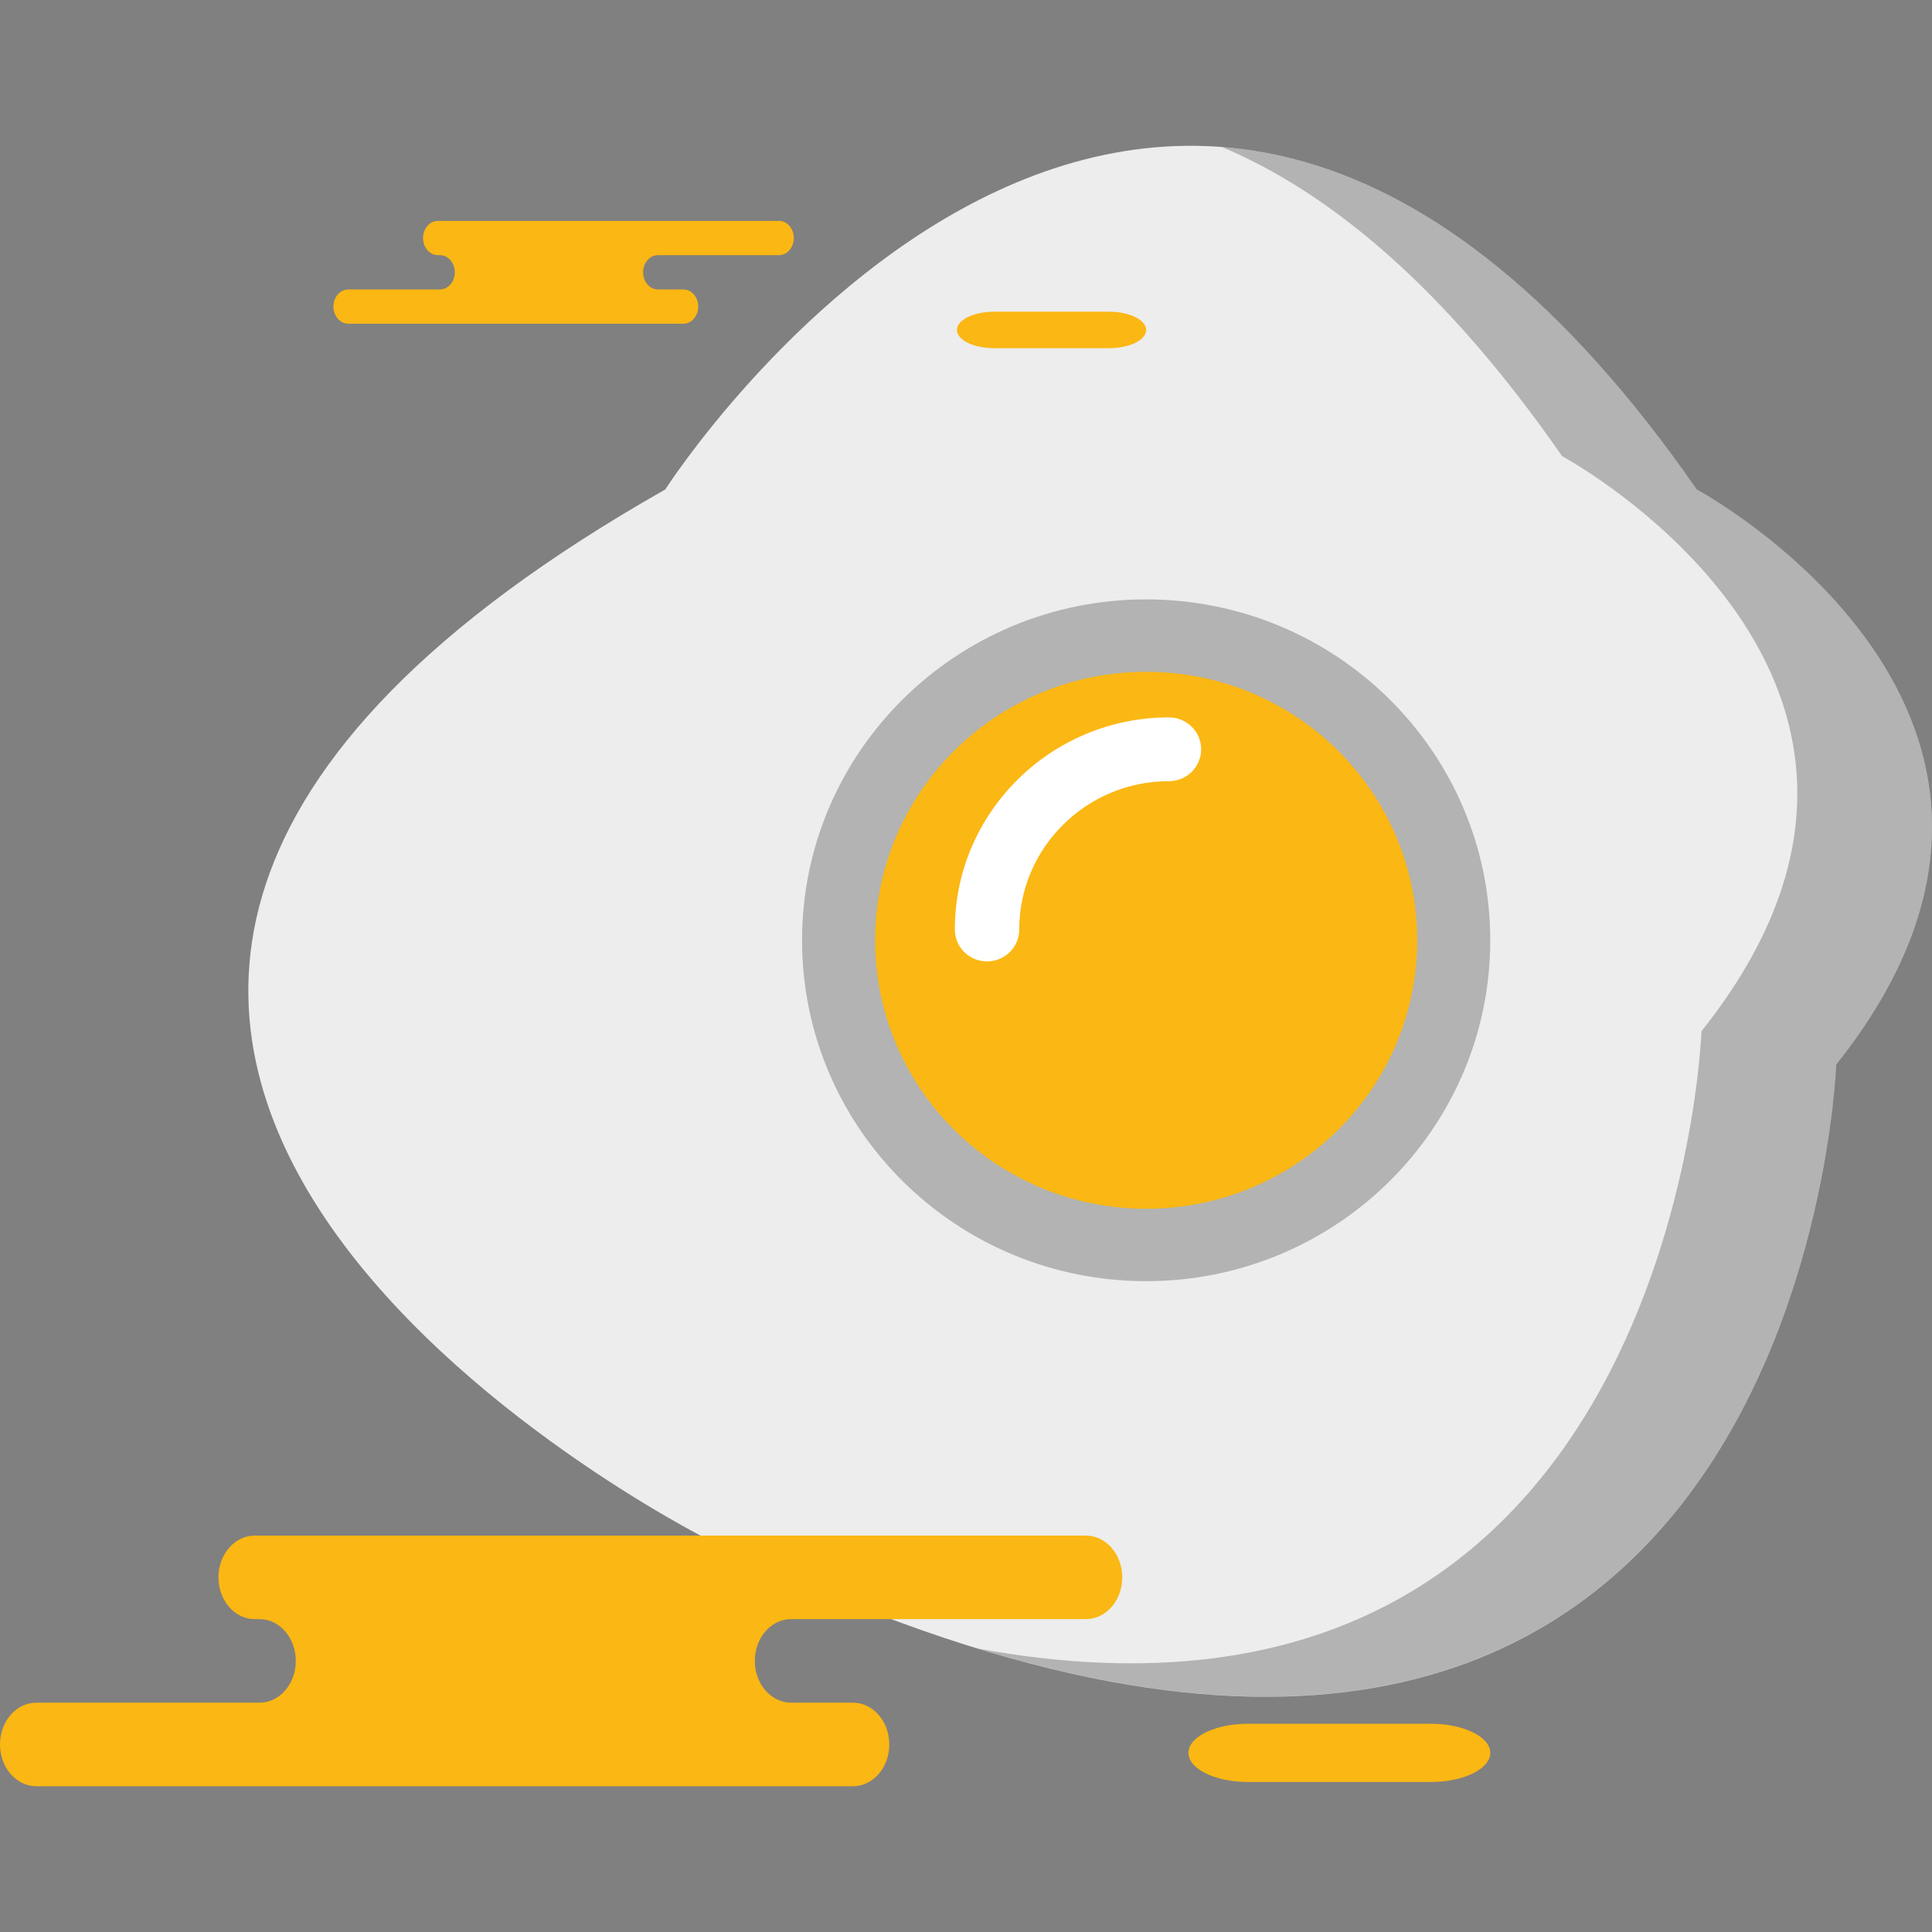 <?xml version="1.0" encoding="iso-8859-1"?>
<!-- Generator: Adobe Illustrator 19.1.0, SVG Export Plug-In . SVG Version: 6.00 Build 0)  -->
<svg version="1.1" id="Capa_1" xmlns="http://www.w3.org/2000/svg" xmlns:xlink="http://www.w3.org/1999/xlink" x="0px" y="0px"
	 viewBox="0 0 218.332 218.332" style="enable-background:new 0 0 218.332 218.332;" xml:space="preserve">
<rect x="0" y="0" width="218.332" height="218.332" fill="#808080" stroke="none"/>
<g>
	<g id="group-77svg">
		<path id="path-1_143_" style="fill:#EDEDED;" d="M75.177,55.316c0,0,55.923-87.392,116.571,0c0,0,47.26,25.42,15.755,64.989
			c0,0-3.939,114.477-127.6,53.615C79.903,173.92-33.519,116.959,75.177,55.316z"/>
		<path id="path-2_143_" style="opacity:0.25;fill:#020403;enable-background:new    ;" d="M191.748,55.316
			c-18.848-27.159-37.237-37.431-53.637-38.697c12.23,5.161,25.21,15.898,38.416,34.927c0,0,47.26,25.419,15.754,64.989
			c0,0-2.905,84.205-81.755,69.771c93.702,28.729,96.977-66.001,96.977-66.001C239.008,80.736,191.748,55.316,191.748,55.316z"/>
		<path id="path-3_143_" style="opacity:0.25;fill:#020403;enable-background:new    ;" d="M168.411,106.26
			c0,21.275-17.41,38.522-38.887,38.522c-21.476,0-38.885-17.247-38.885-38.522c0-21.276,17.409-38.523,38.885-38.523
			C151.001,67.737,168.411,84.984,168.411,106.26z"/>
		<path id="path-4_142_" style="fill:#FBB713;" d="M160.152,106.26c0,16.757-13.712,30.34-30.628,30.34
			c-16.914,0-30.627-13.583-30.627-30.34s13.713-30.34,30.627-30.34C146.44,75.92,160.152,89.503,160.152,106.26z"/>
		<path id="path-5_142_" style="fill:#FFFFFF;" d="M111.542,108.648c-2.011,0-3.638-1.614-3.638-3.605
			c0-13.219,10.856-23.972,24.196-23.972c2.011,0,3.64,1.614,3.64,3.605c0,1.989-1.629,3.603-3.64,3.603
			c-9.328,0-16.918,7.521-16.918,16.764C115.182,107.034,113.554,108.648,111.542,108.648z"/>
		<path id="path-6_140_" style="fill:#FBB713;" d="M40.521,173.535H28.783c-2.263,0-4.097,2.115-4.097,4.721
			c0,2.607,1.834,4.72,4.097,4.72h0.546c2.264,0,4.098,2.113,4.098,4.721c0,2.607-1.834,4.721-4.098,4.721H4.097
			c-2.262,0-4.097,2.113-4.097,4.72c0,2.606,1.835,4.72,4.097,4.72h30.322h61.979c2.264,0,4.098-2.114,4.098-4.72
			c0-2.607-1.834-4.72-4.098-4.72h-7.002c-2.262,0-4.097-2.114-4.097-4.721c0-2.608,1.835-4.721,4.097-4.721h33.327
			c2.264,0,4.098-2.113,4.098-4.72c0-2.606-1.834-4.721-4.098-4.721h-7.876H40.521z"/>
		<path id="path-7_140_" style="fill:#FBB713;" d="M141.041,201.379c-3.719,0-6.735-1.473-6.735-3.29
			c0-1.818,3.016-3.291,6.735-3.291h20.636c3.72,0,6.734,1.473,6.734,3.291c0,1.817-3.014,3.29-6.734,3.29H141.041z"/>
		<path id="path-8_137_" style="fill:#FBB713;" d="M54.305,24.963H49.49c-0.929,0-1.682,0.867-1.682,1.936
			c0,1.07,0.753,1.937,1.682,1.937h0.224c0.928,0,1.681,0.867,1.681,1.936c0,1.07-0.753,1.936-1.681,1.936H39.362
			c-0.927,0-1.68,0.867-1.68,1.937s0.753,1.937,1.68,1.937h12.441h25.425c0.927,0,1.681-0.867,1.681-1.937s-0.754-1.937-1.681-1.937
			h-2.873c-0.929,0-1.681-0.866-1.681-1.936c0-1.069,0.752-1.936,1.681-1.936h13.672c0.929,0,1.68-0.867,1.68-1.937
			c0-1.069-0.751-1.936-1.68-1.936h-3.231H54.305z"/>
		<path id="path-9_131_" style="fill:#FBB713;" d="M112.364,39.35c-2.33,0-4.221-0.923-4.221-2.063s1.891-2.064,4.221-2.064h12.939
			c2.332,0,4.221,0.924,4.221,2.064s-1.889,2.063-4.221,2.063H112.364z"/>
	</g>
</g>
<g>
</g>
<g>
</g>
<g>
</g>
<g>
</g>
<g>
</g>
<g>
</g>
<g>
</g>
<g>
</g>
<g>
</g>
<g>
</g>
<g>
</g>
<g>
</g>
<g>
</g>
<g>
</g>
<g>
</g>
</svg>
